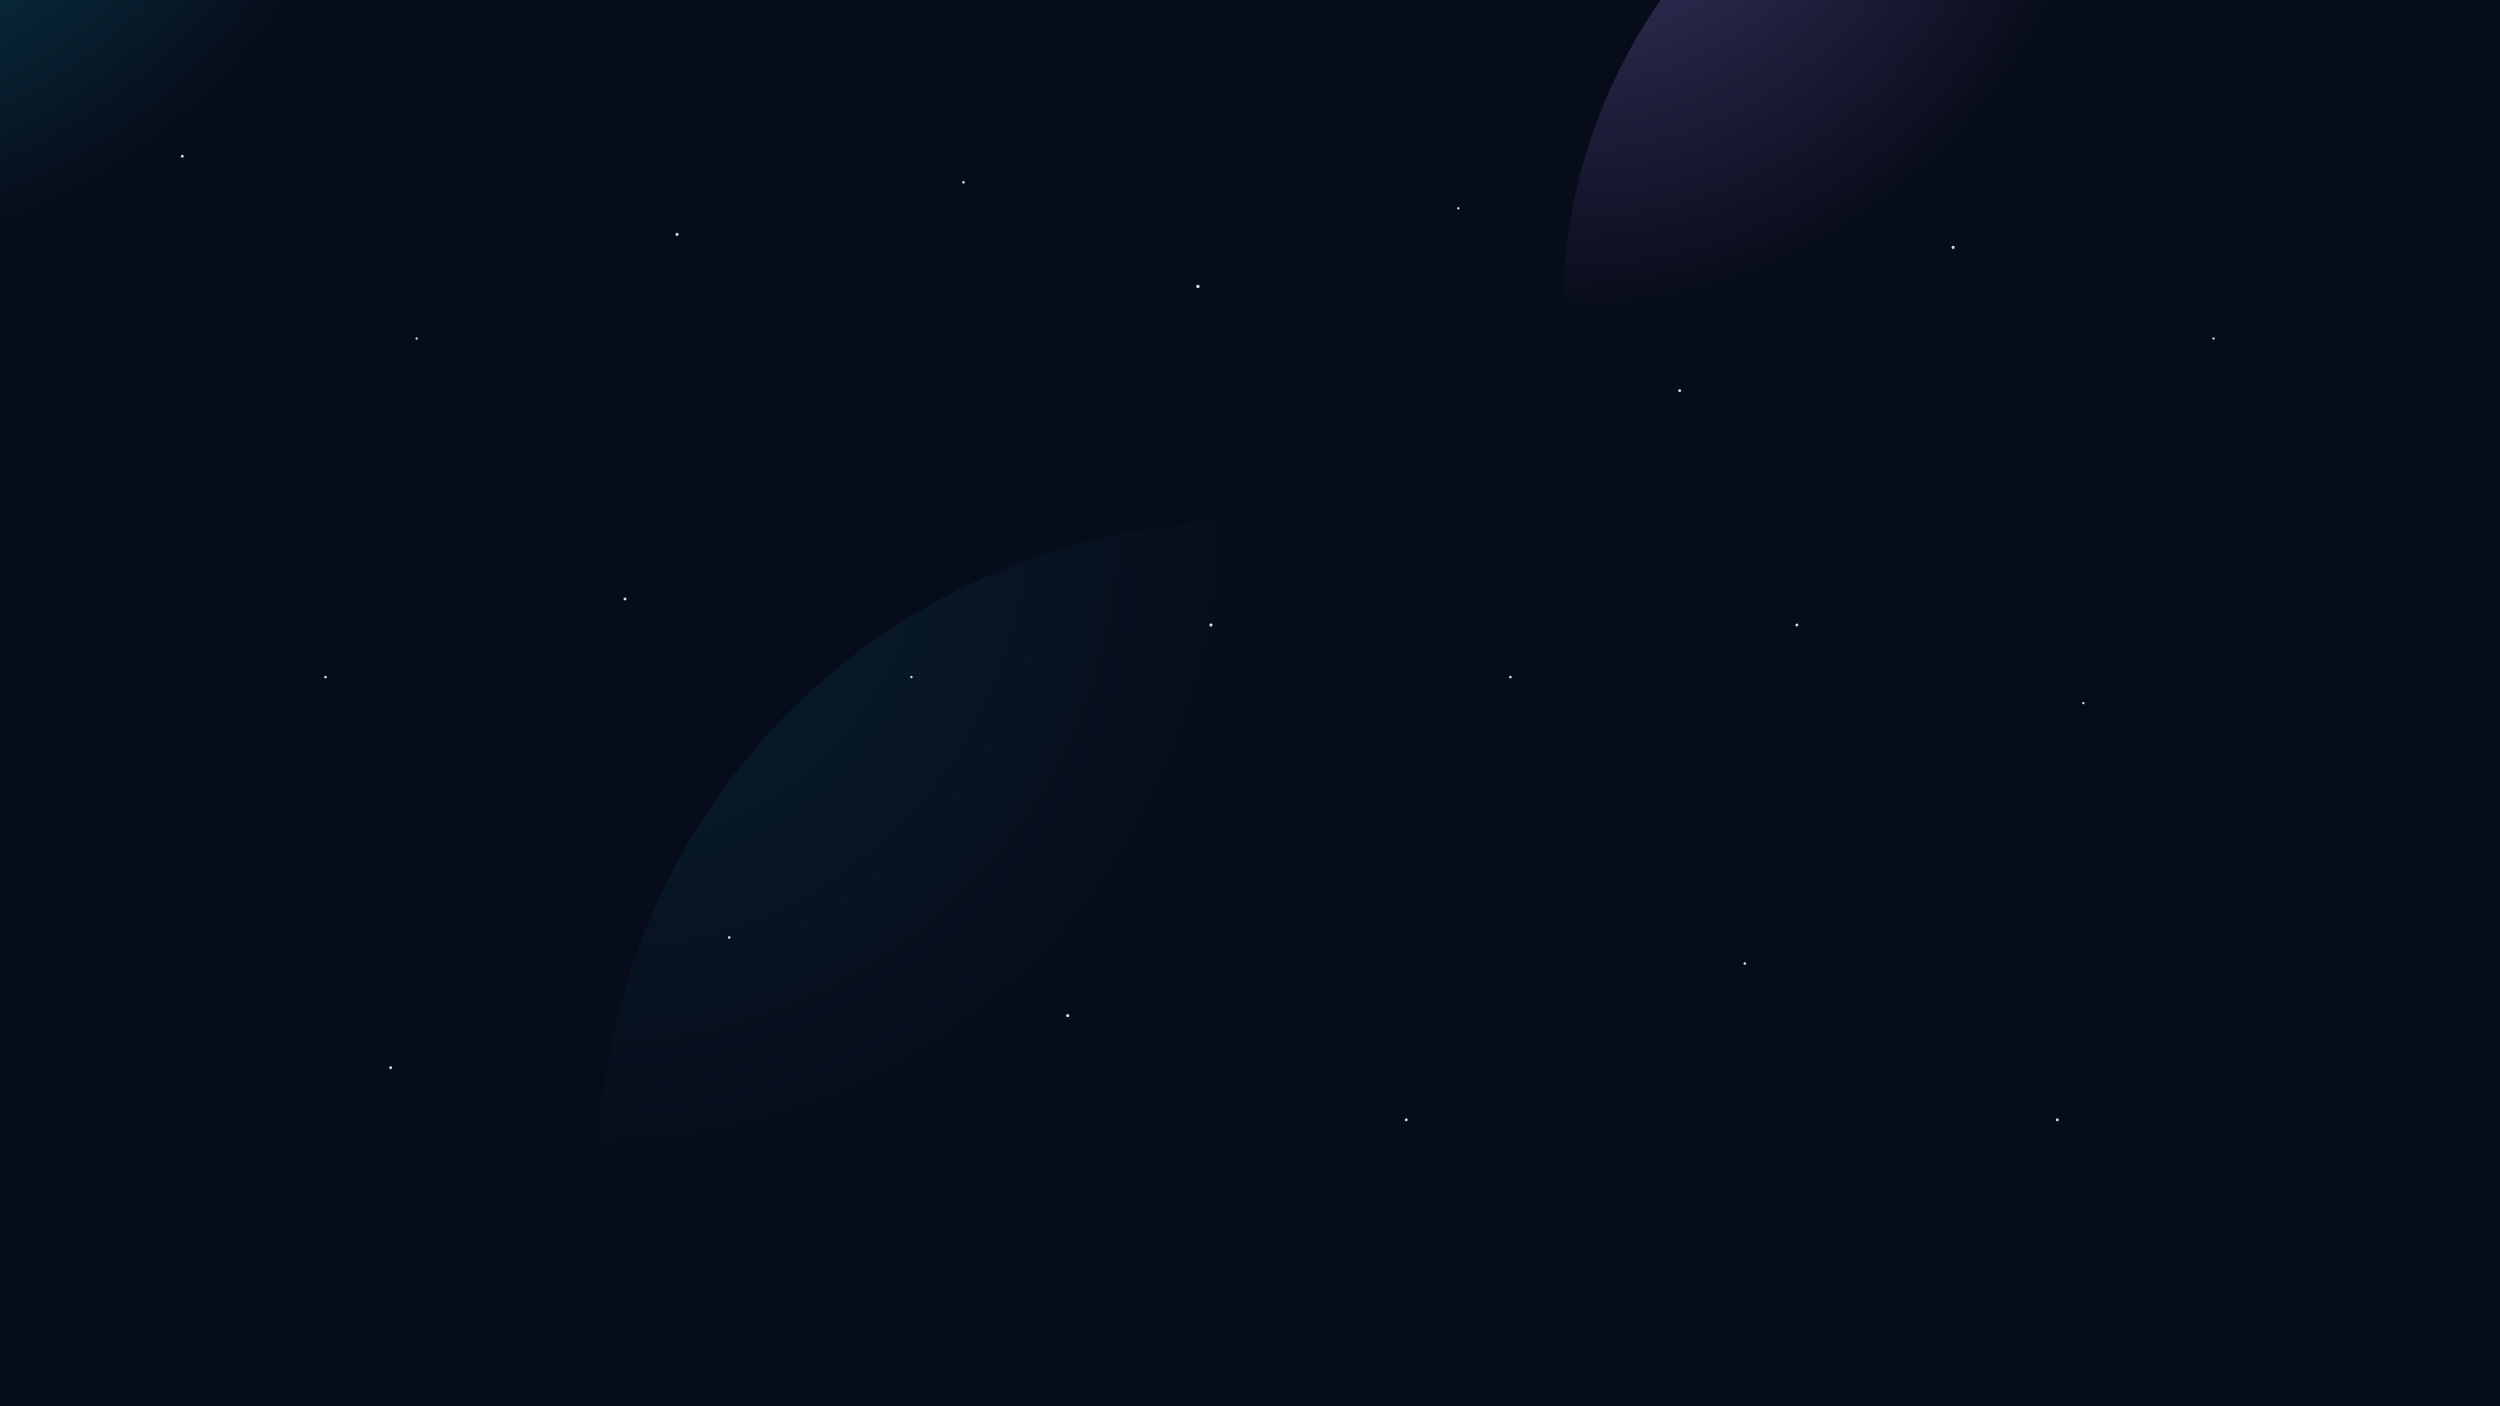 <!-- src/assets/cosmic-bg.svg -->
<svg width="1920" height="1080" viewBox="0 0 1920 1080" xmlns="http://www.w3.org/2000/svg">
  <defs>
    <!-- Nebulosa -->
    <radialGradient id="nebulaCyan" cx="0" cy="0">
      <stop offset="0%" stop-color="#06b6d4" stop-opacity=".45"></stop>
      <stop offset="100%" stop-color="#06b6d4" stop-opacity="0"></stop>
    </radialGradient>
    <radialGradient id="nebulaPurple" cx="0" cy="0">
      <stop offset="0%" stop-color="#a78bfa" stop-opacity=".40"></stop>
      <stop offset="100%" stop-color="#a78bfa" stop-opacity="0"></stop>
    </radialGradient>
    <filter id="soft" x="-20%" y="-20%" width="140%" height="140%">
      <feGaussianBlur stdDeviation="60"></feGaussianBlur>
    </filter>
  </defs>

  <!-- fondo base muy oscuro -->
  <rect width="100%" height="100%" fill="#070c1a"></rect>

  <!-- nebulosas suaves -->
  <circle cx="300" cy="200" r="450" fill="url(#nebulaCyan)" filter="url(#soft)"></circle>
  <circle cx="1620" cy="240" r="420" fill="url(#nebulaPurple)" filter="url(#soft)"></circle>
  <circle cx="960" cy="900" r="500" fill="url(#nebulaCyan)" filter="url(#soft)" opacity=".55"></circle>

  <!-- estrellas (puntos blancos) -->
  <g fill="white" opacity=".85">
    <circle cx="140" cy="120" r="1.1"></circle><circle cx="320" cy="260" r="0.9"></circle>
    <circle cx="520" cy="180" r="1.2"></circle><circle cx="740" cy="140" r="1.0"></circle>
    <circle cx="920" cy="220" r="1.3"></circle><circle cx="1120" cy="160" r="0.9"></circle>
    <circle cx="1290" cy="300" r="1.1"></circle><circle cx="1500" cy="190" r="1.2"></circle>
    <circle cx="1700" cy="260" r="0.9"></circle><circle cx="250" cy="520" r="1.0"></circle>
    <circle cx="480" cy="460" r="1.1"></circle><circle cx="700" cy="520" r="0.9"></circle>
    <circle cx="930" cy="480" r="1.2"></circle><circle cx="1160" cy="520" r="1.0"></circle>
    <circle cx="1380" cy="480" r="1.1"></circle><circle cx="1600" cy="540" r="0.9"></circle>
    <circle cx="300" cy="820" r="1.1"></circle><circle cx="560" cy="720" r="1.0"></circle>
    <circle cx="820" cy="780" r="1.2"></circle><circle cx="1080" cy="860" r="1.1"></circle>
    <circle cx="1340" cy="740" r="1.0"></circle><circle cx="1580" cy="860" r="1.1"></circle>
  </g>
</svg>
